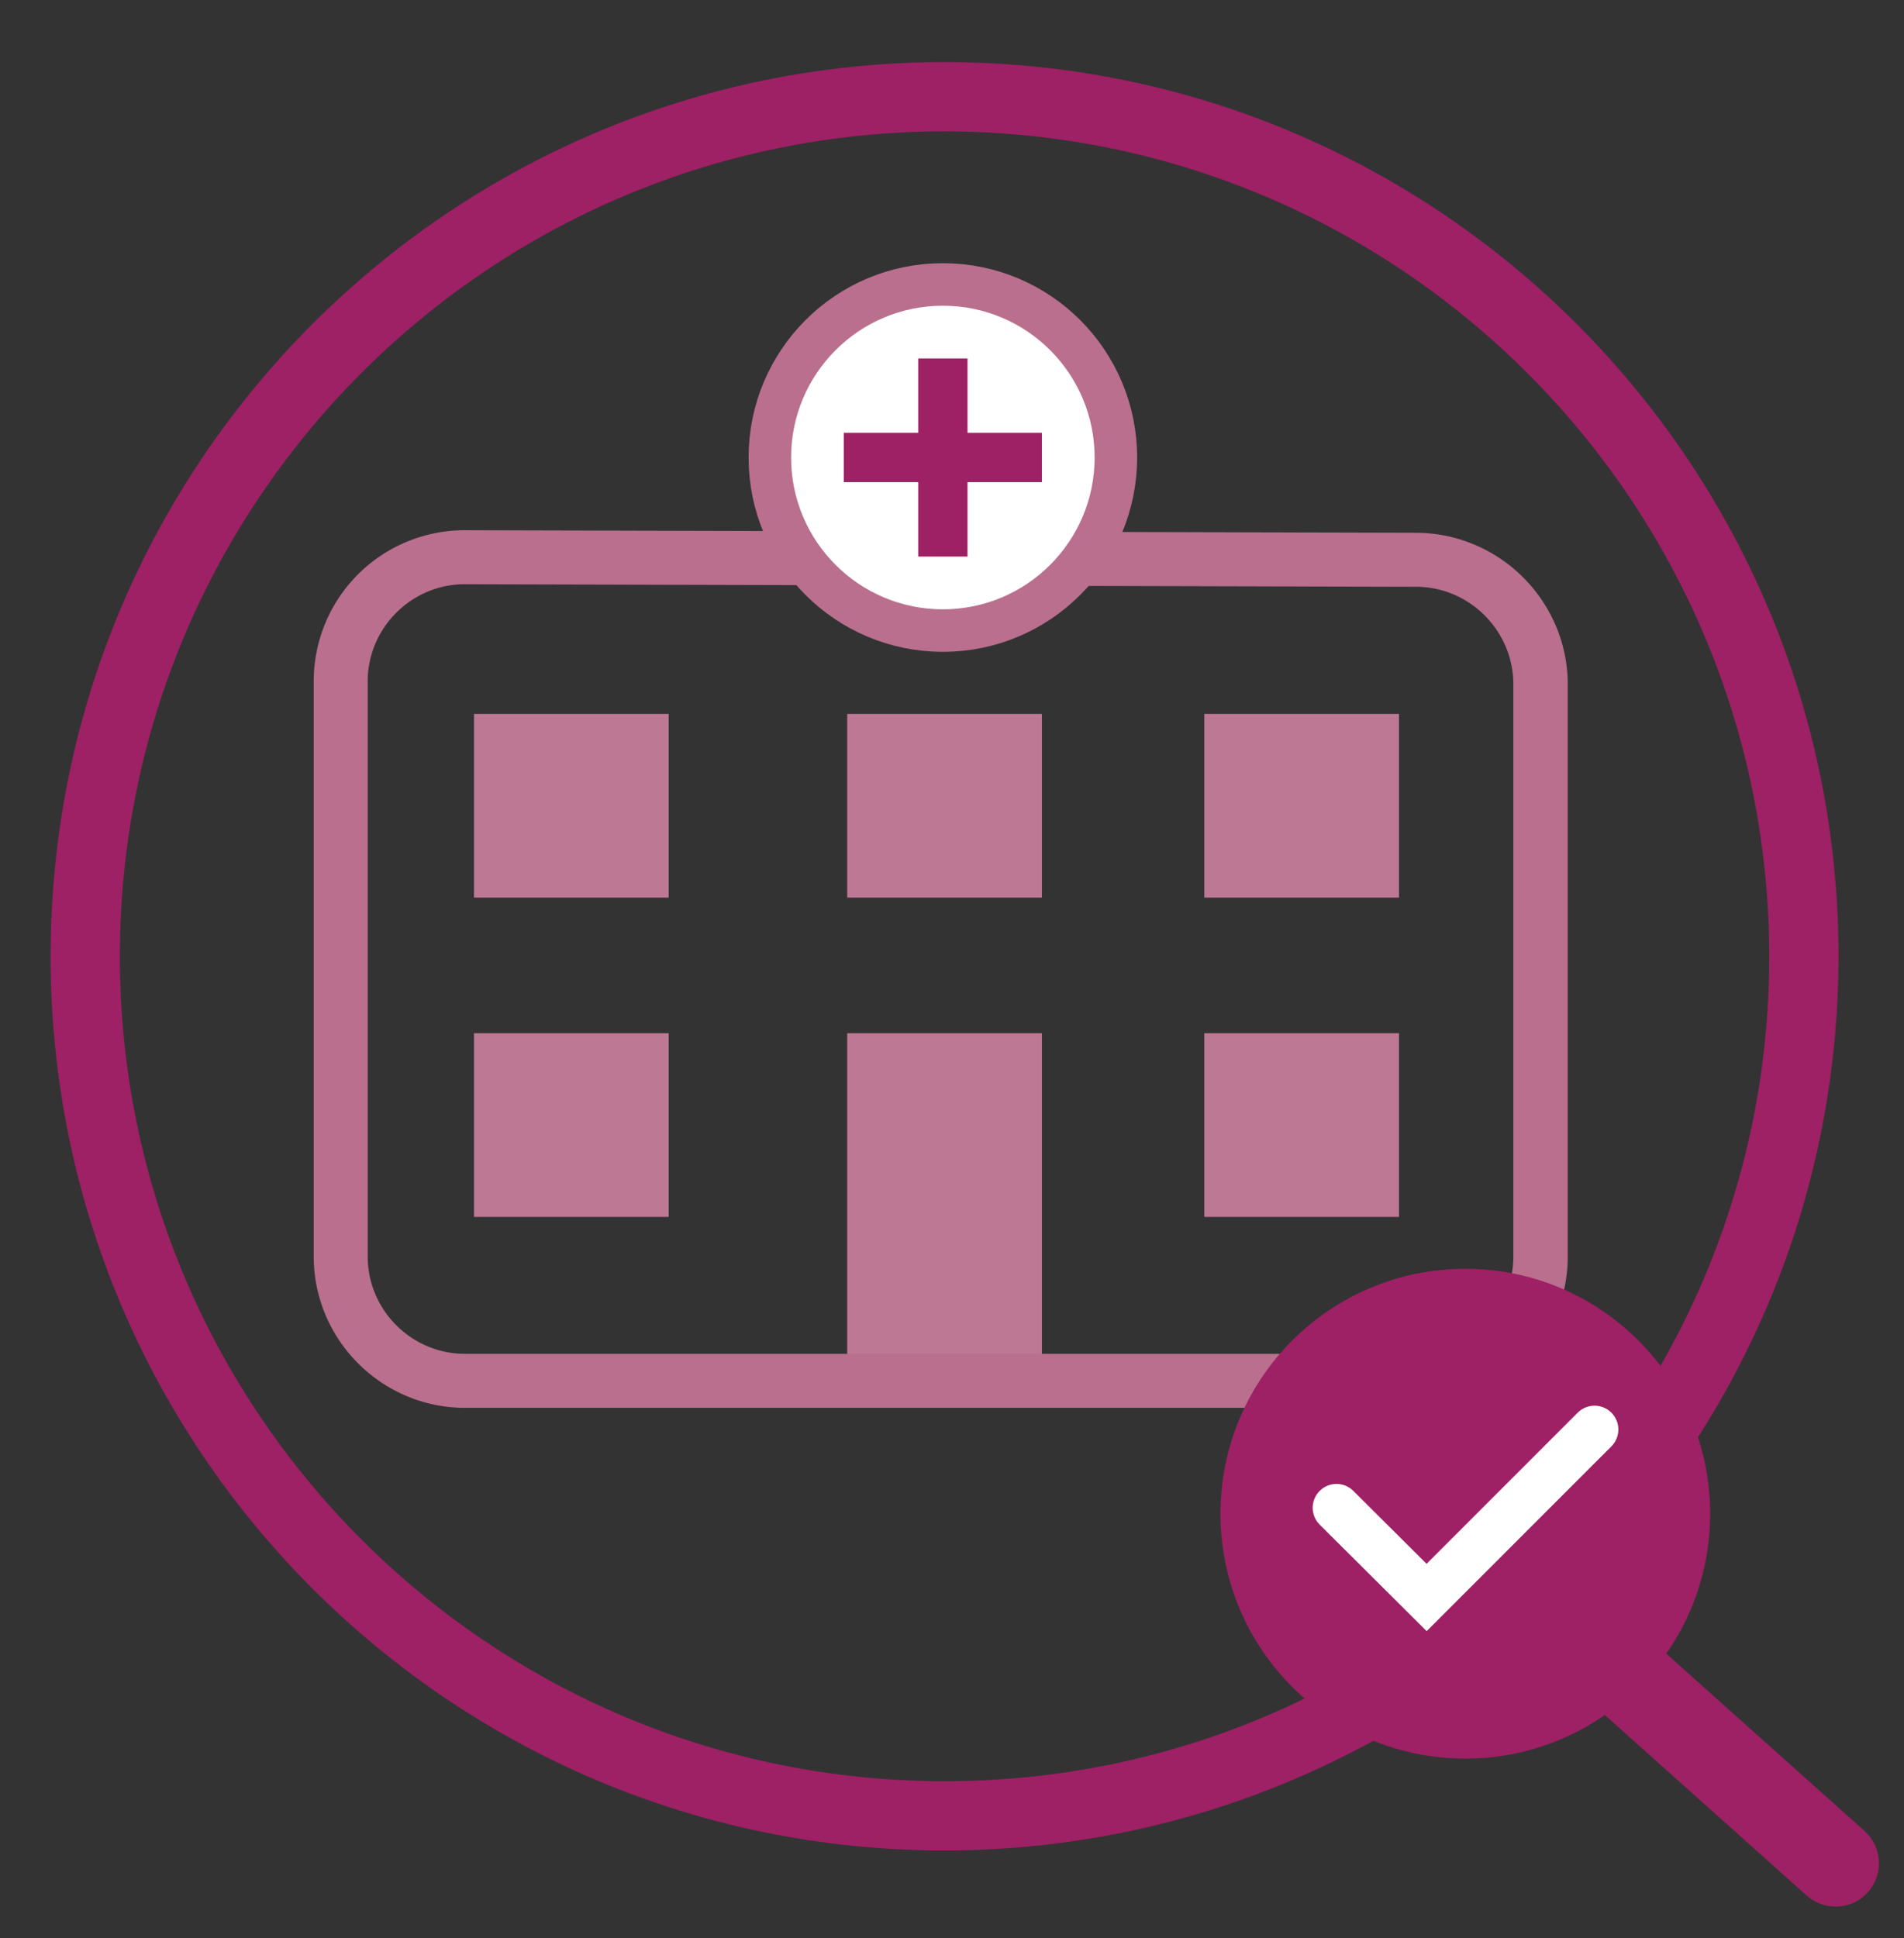 <svg xmlns="http://www.w3.org/2000/svg" viewBox="0 0 44.79 45.58"><rect x="0" y="0" width="44.79" height="45.58" fill="#333333" stroke="none"/><style>.st0{display:none}.st1{fill:#9e2065}.st2{fill:#bd7894}</style><g id="Type"><path id="Path_409" class="st1" d="M22.22 43.52c-11.62 0-21.03-9.42-21.03-21.03S10.6 1.46 22.22 1.46s21.03 9.42 21.03 21.03c-.01 11.61-9.42 21.02-21.03 21.03zm0-40.43c-10.72 0-19.4 8.69-19.4 19.4s8.69 19.4 19.4 19.4 19.4-8.69 19.4-19.4c-.01-10.71-8.69-19.39-19.4-19.4z"/><path class="st2" d="M19.93 24.3h4.58v7.97h-4.58zM11.15 16.79h4.58v4.32h-4.58zM19.93 16.79h4.58v4.32h-4.58zM28.33 16.79h4.58v4.32h-4.58zM11.15 24.3h4.58v4.32h-4.58zM28.33 24.3h4.58v4.32h-4.58z"/><path d="M10.93 13.74l22.38.06c1.26 0 2.29 1.04 2.29 2.29v13.46c0 1.26-1.03 2.29-2.29 2.29H10.94c-1.26 0-2.29-1.03-2.29-2.29V16.02c0-1.25 1.03-2.28 2.28-2.28m0-1.27a3.55 3.55 0 0 0-3.55 3.55v13.53c0 1.96 1.6 3.56 3.56 3.56h22.38c1.96 0 3.56-1.6 3.56-3.56V16.1c0-1.96-1.6-3.56-3.56-3.57l-22.39-.06z" fill="#b96f8d"/><circle cx="22.18" cy="10.76" r="4.07" fill="#fff" stroke="#b96f8d" stroke-miterlimit="10"/><path class="st1" d="M21.6 8.43h1.16v4.66H21.6z"/><path class="st1" d="M19.85 10.18h4.66v1.16h-4.66z"/><g><circle class="st1" cx="34.47" cy="35.6" r="5.76"/><path fill="none" stroke="#fff" stroke-width="1.121" stroke-linecap="round" stroke-miterlimit="10" d="M37.51 33.62l-3.95 3.95-2.12-2.11"/><g><path class="st1" d="M43.18 44.84c-.24 0-.49-.09-.68-.26l-5.67-5.07c-.42-.38-.46-1.02-.08-1.44.38-.42 1.02-.46 1.44-.08l5.67 5.07c.42.38.46 1.02.08 1.44-.2.23-.48.34-.76.34z"/></g></g></g></svg>